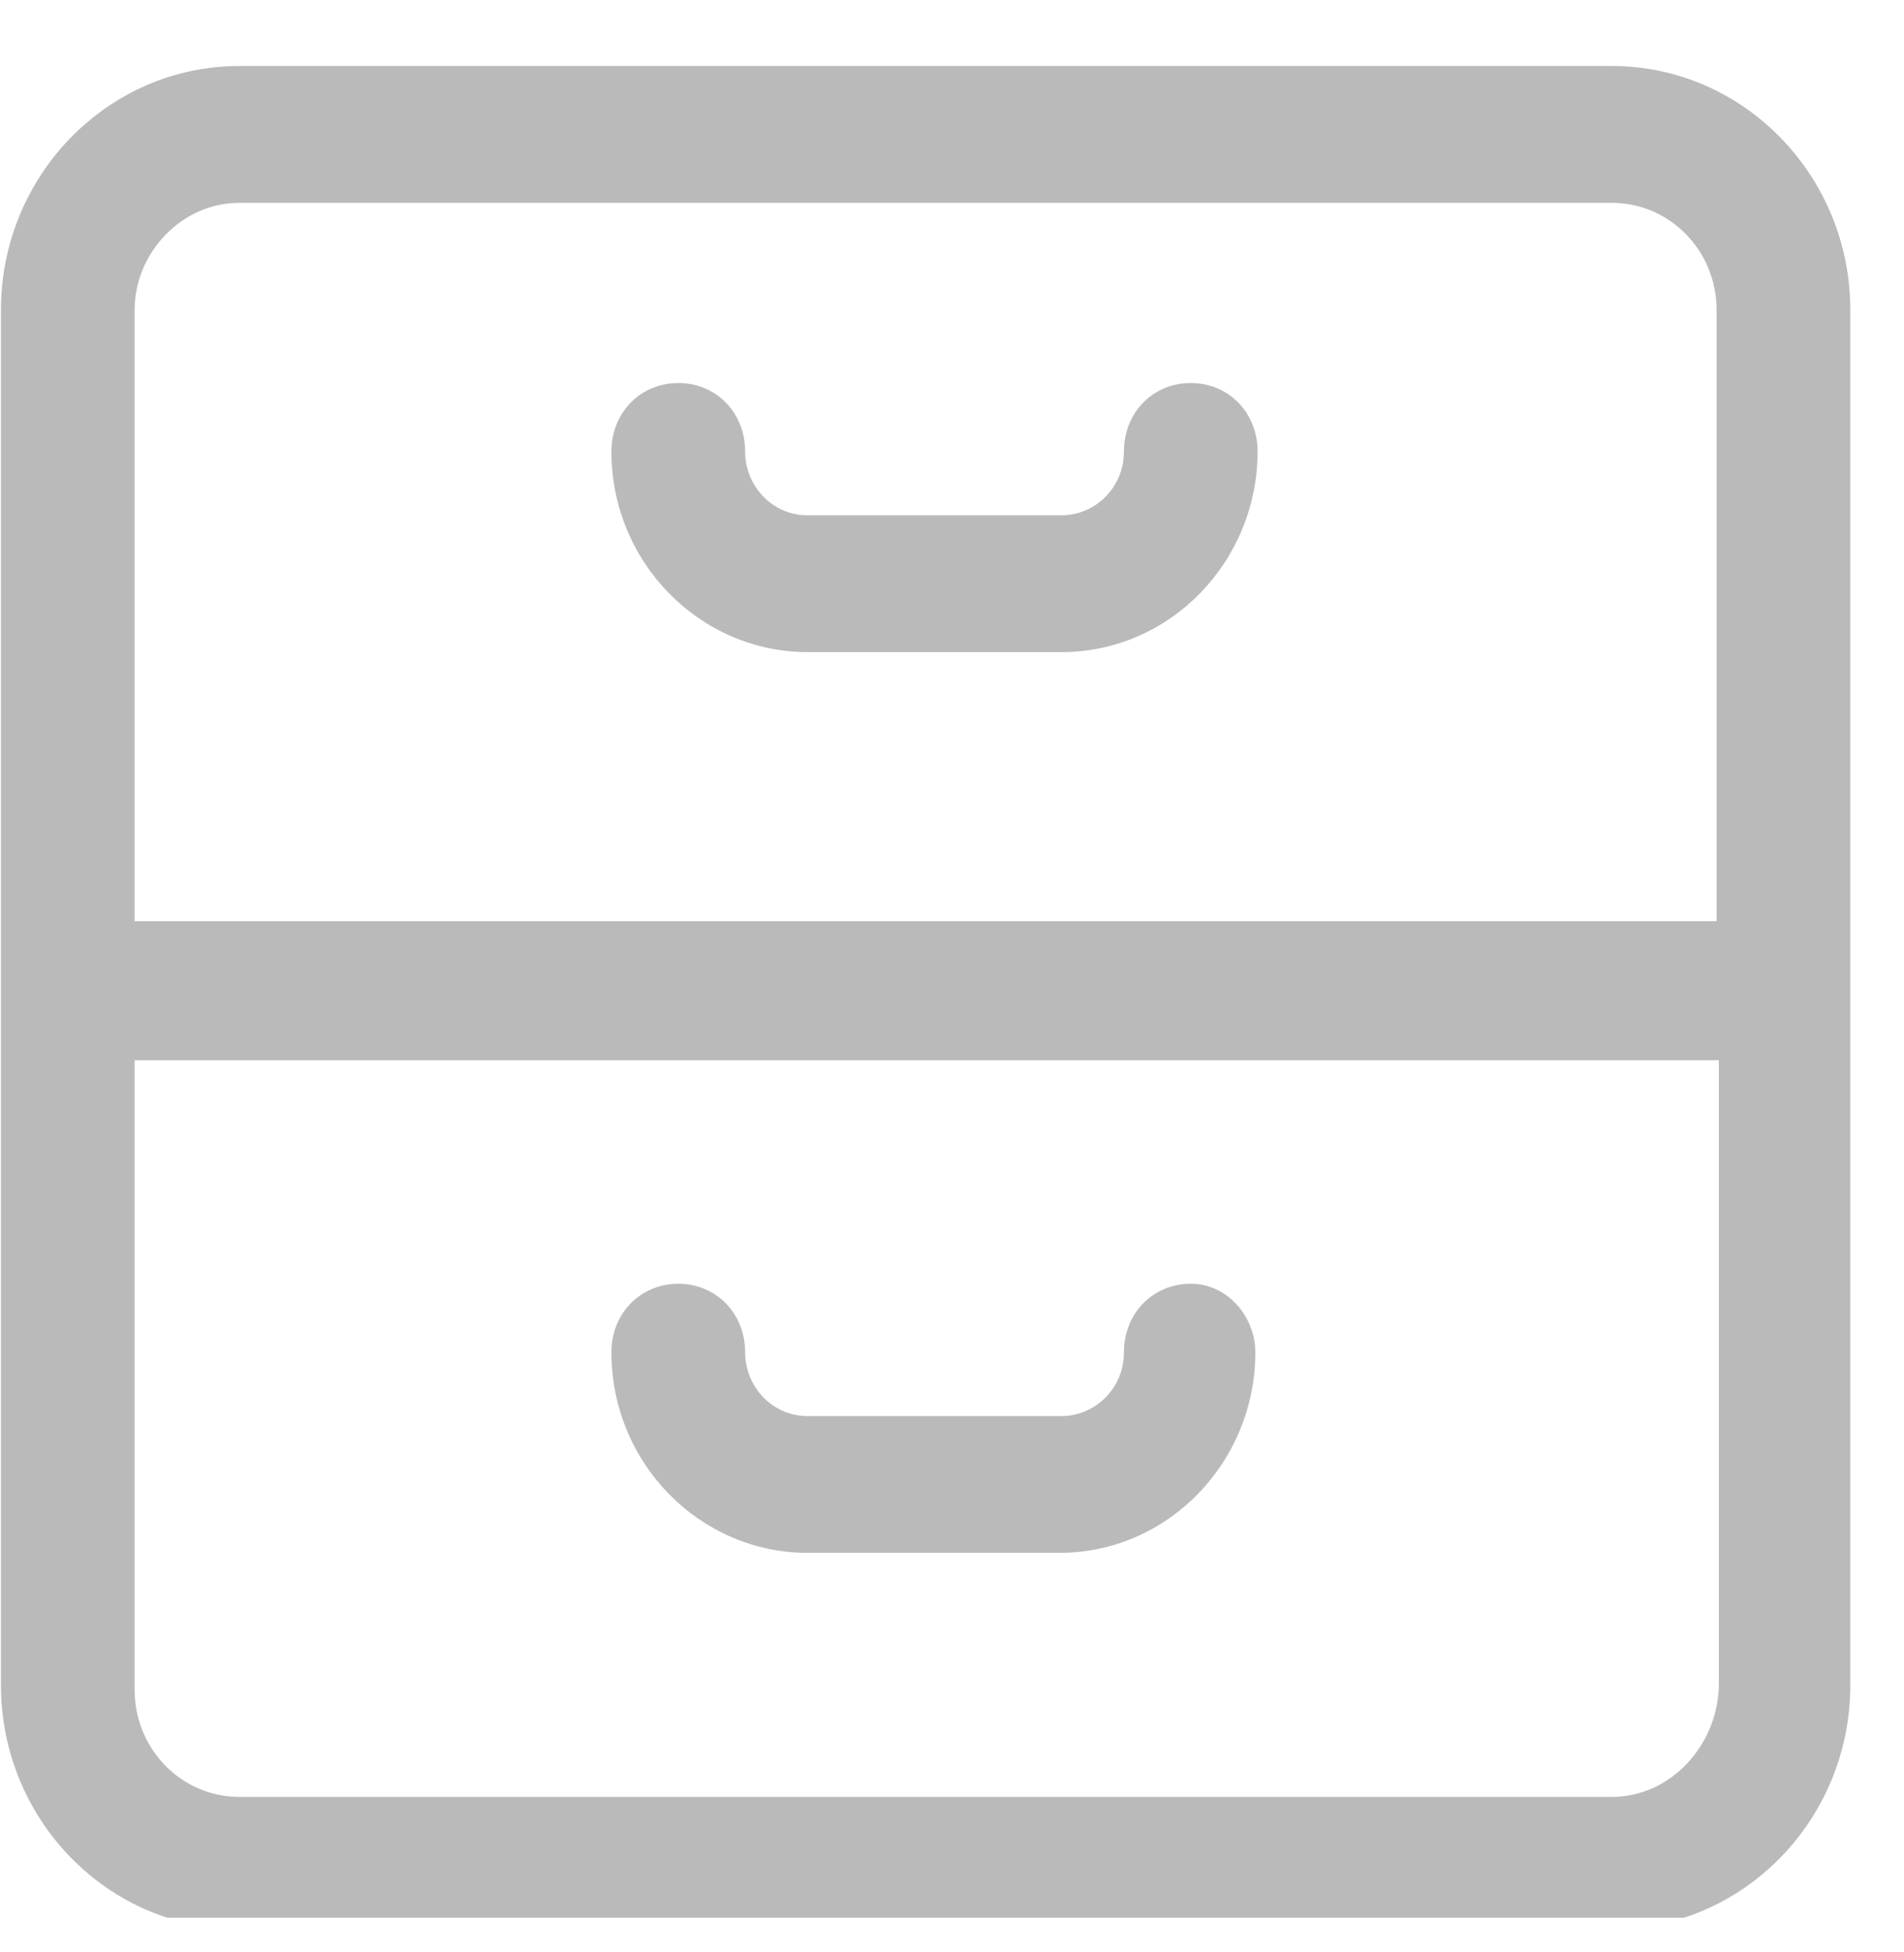 <svg width="40" height="41" viewBox="0 0 40 41" fill="none" xmlns="http://www.w3.org/2000/svg">
<g clip-path="url(#clip0)">
<path d="M33.863 1.386H5.028C2.266 1.386 0.02 3.685 0.02 6.511V35.388C0.02 38.214 2.266 40.512 5.028 40.512H33.863C36.625 40.512 38.872 38.214 38.872 35.388V6.511C38.872 3.685 36.625 1.386 33.863 1.386ZM5.028 4.26H33.863C35.08 4.26 36.063 5.265 36.063 6.511V19.345H2.828V6.511C2.828 5.313 3.811 4.26 5.028 4.26ZM33.863 37.735H5.028C3.811 37.735 2.828 36.729 2.828 35.484V22.266H36.11V35.436C36.063 36.681 35.08 37.735 33.863 37.735ZM26.373 28.396C26.373 30.695 24.548 32.61 22.254 32.61H16.965C14.718 32.61 12.845 30.743 12.845 28.396C12.845 27.582 13.454 26.959 14.25 26.959C15.046 26.959 15.654 27.582 15.654 28.396C15.654 29.114 16.216 29.737 16.965 29.737H22.301C23.003 29.737 23.612 29.162 23.612 28.396C23.612 27.582 24.22 26.959 25.016 26.959C25.812 26.959 26.373 27.678 26.373 28.396ZM12.845 9.48C12.845 8.666 13.454 8.043 14.25 8.043C15.046 8.043 15.654 8.666 15.654 9.48C15.654 10.198 16.216 10.821 16.965 10.821H22.301C23.003 10.821 23.612 10.246 23.612 9.48C23.612 8.666 24.22 8.043 25.016 8.043C25.812 8.043 26.42 8.666 26.42 9.48C26.42 11.778 24.595 13.694 22.301 13.694H16.965C14.718 13.694 12.845 11.826 12.845 9.48Z" fill="black" fill-opacity="0.27"/>
</g>
<defs>
<clipPath id="clip0">
<rect width="39.32" height="40.227" fill="white" transform="translate(0.02 0.045)"/>
</clipPath>
</defs>
</svg>

